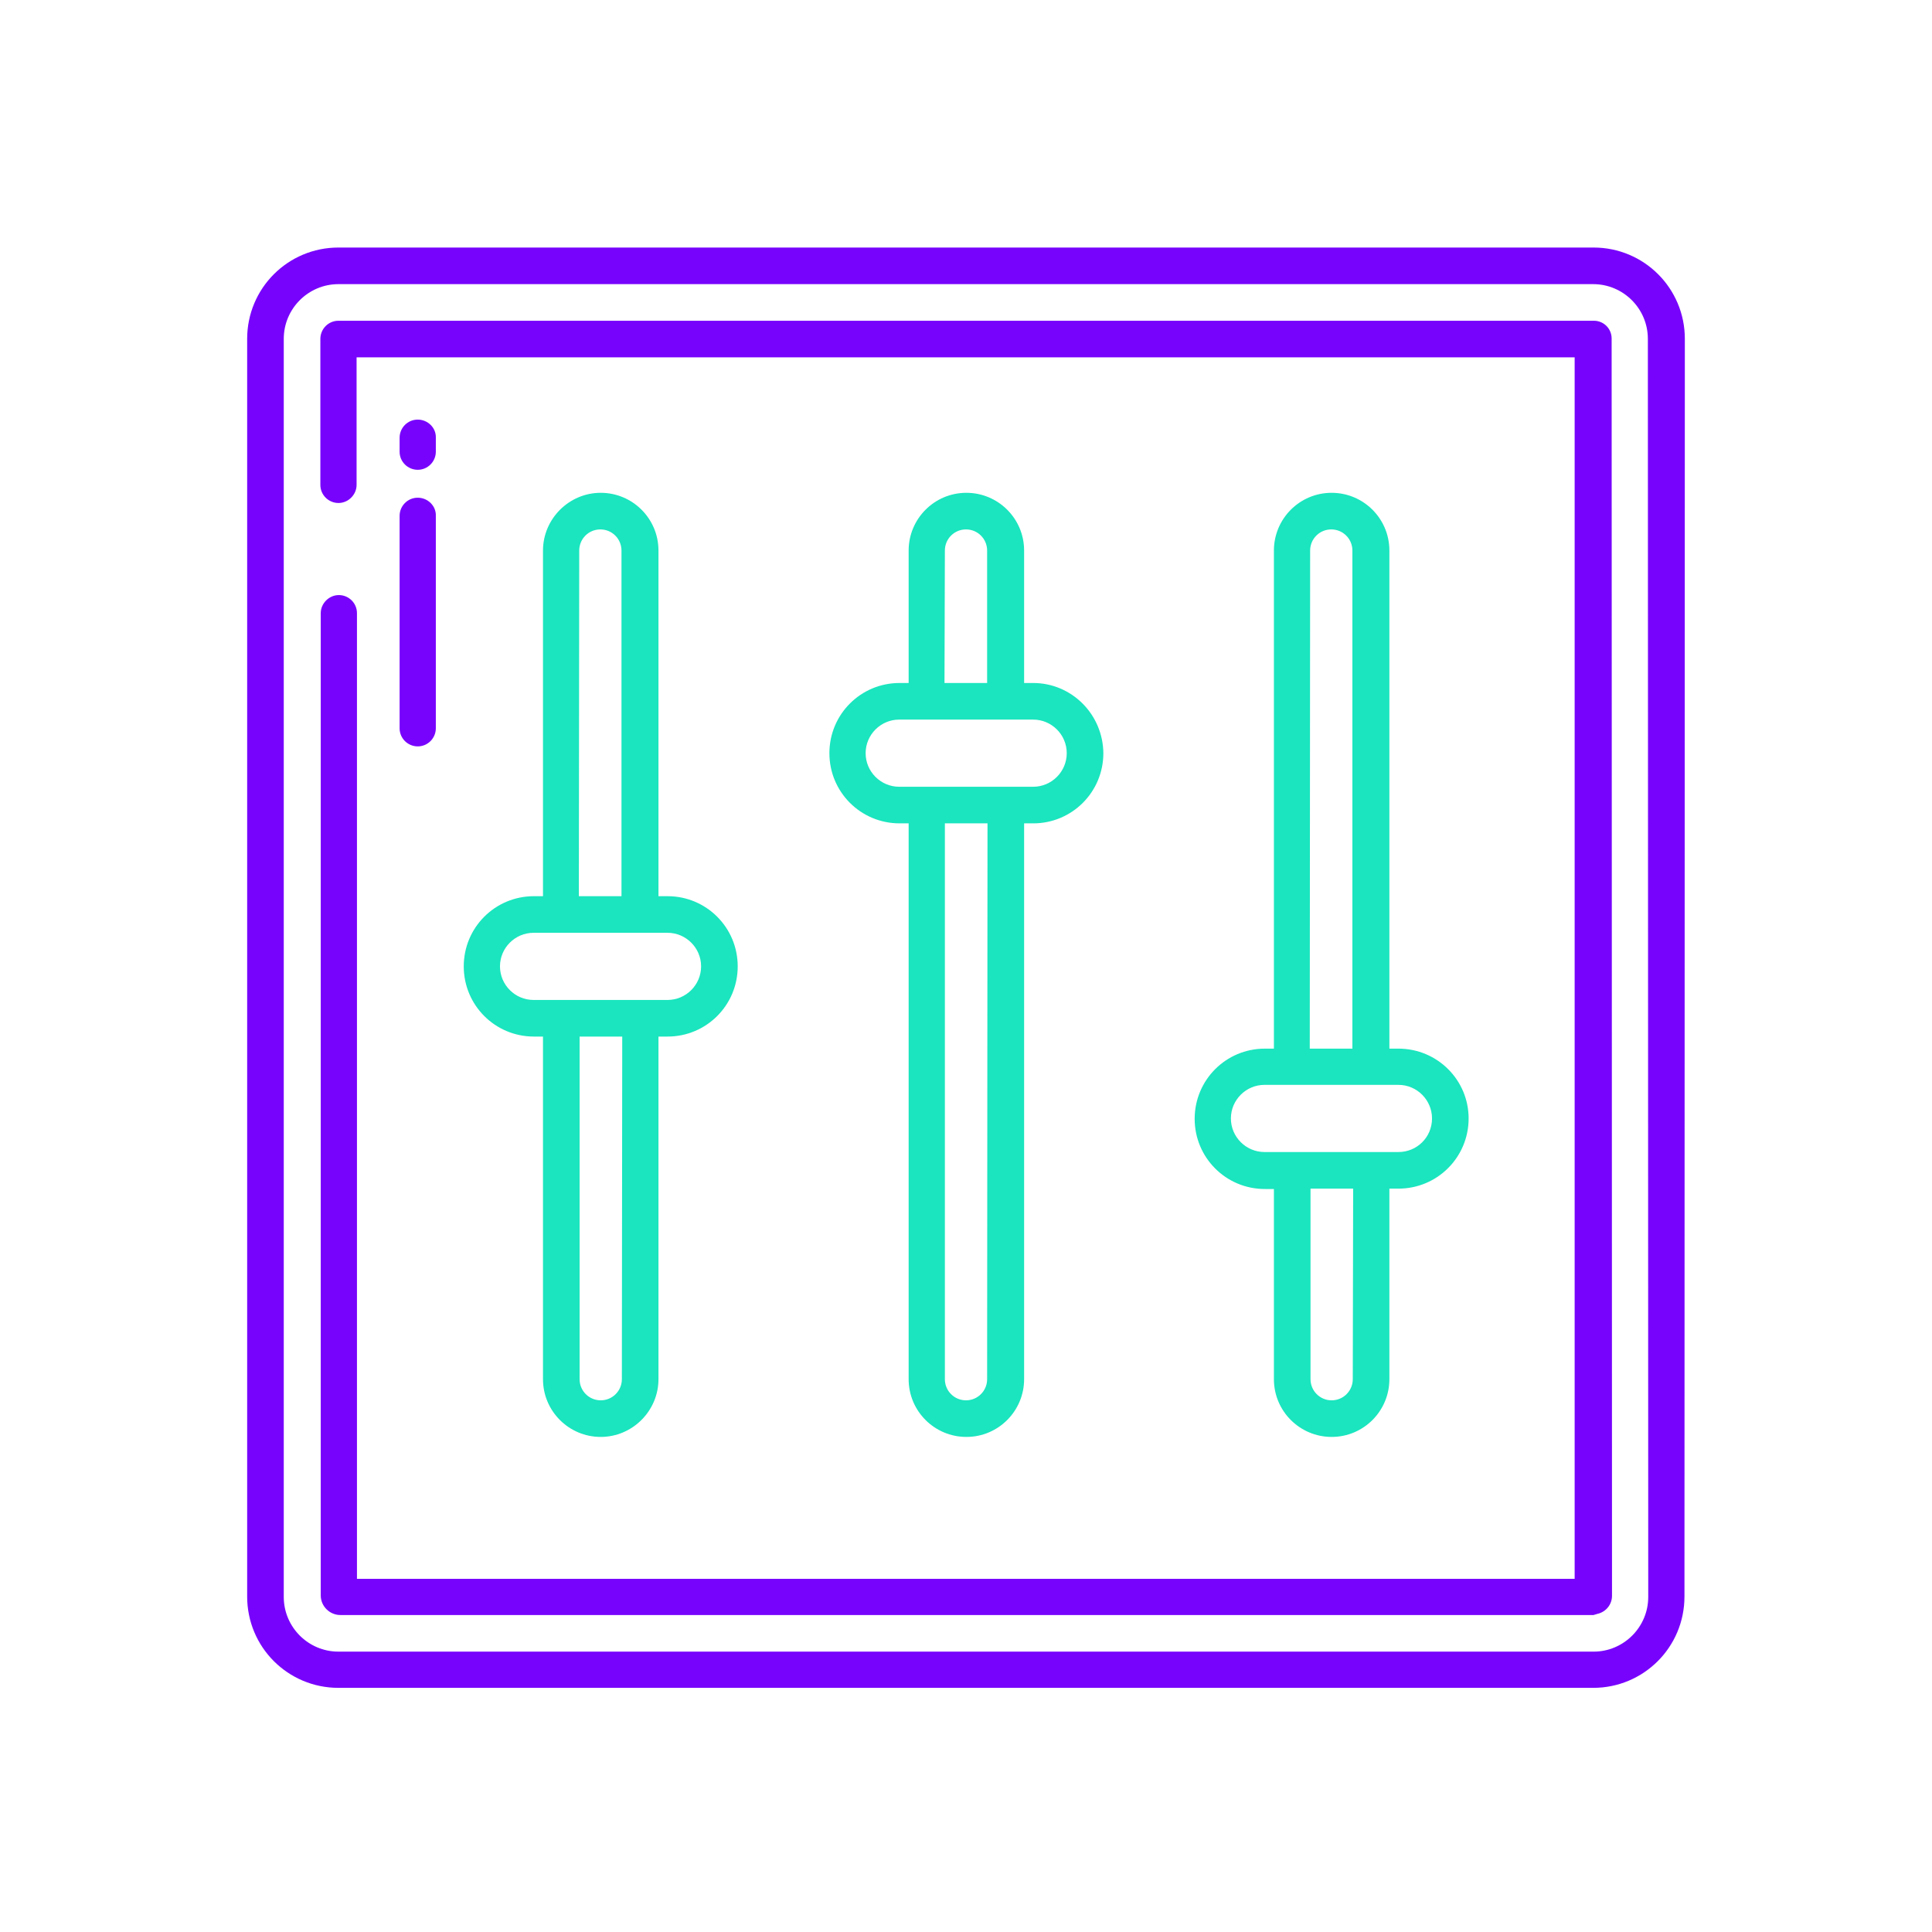 <svg version="1.1" id="Layer_1" xmlns="http://www.w3.org/2000/svg" x="0" y="0" viewBox="0 0 512 512" style="enable-background:new 0 0 512 512" xml:space="preserve"><style>.st0{fill:#1ae5be}.st1{fill:#7703fc}</style><path class="st0" d="M273.8 181h-2.4v-35.1c0-8.5-6.9-15.3-15.3-15.3-8.5 0-15.3 6.9-15.3 15.3V181h-2.4c-10.3 0-18.6 8.3-18.6 18.6s8.3 18.6 18.6 18.6h2.4v147.3c0 8.5 6.9 15.3 15.3 15.3 8.5 0 15.3-6.9 15.3-15.3V218.2h2.4c10.3 0 18.6-8.3 18.6-18.6-.1-10.3-8.4-18.6-18.6-18.6zm-23.4-35.1c0-3.1 2.5-5.6 5.6-5.6s5.6 2.5 5.6 5.6V181h-11.3l.1-35.1zm11.2 219.6c0 3.1-2.5 5.6-5.6 5.6s-5.6-2.5-5.6-5.6V218.2h11.3l-.1 147.3zm12.2-157h-35.5c-4.9 0-8.9-4-8.9-8.9s4-8.9 8.9-8.9h35.5c4.9 0 8.9 4 8.9 8.9s-4 8.9-8.9 8.9zM176.9 237.5h-2.4v-91.6c0-8.5-6.9-15.3-15.3-15.3s-15.3 6.9-15.3 15.3v91.6h-2.4c-10.3 0-18.6 8.3-18.6 18.6s8.3 18.6 18.6 18.6h2.4v90.8c0 8.5 6.9 15.3 15.3 15.3s15.3-6.9 15.3-15.3v-90.8h2.4c10.3 0 18.6-8.3 18.6-18.6s-8.3-18.6-18.6-18.6zm-23.4-91.6c0-3.1 2.5-5.6 5.6-5.6s5.6 2.5 5.6 5.6v91.6h-11.3l.1-91.6zm11.3 219.6c0 3.1-2.5 5.6-5.6 5.6s-5.6-2.5-5.6-5.6v-90.8h11.3l-.1 90.8zM176.9 265h-35.5c-4.9 0-8.9-4-8.9-8.9s4-8.9 8.9-8.9h35.5c4.9 0 8.9 4 8.9 8.9s-4 8.9-8.9 8.9zM370.6 277.9h-2.4v-132c0-8.5-6.9-15.3-15.3-15.3-8.5 0-15.3 6.9-15.3 15.3v132h-2.4c-10.3 0-18.6 8.3-18.6 18.6s8.3 18.6 18.6 18.6h2.4v50.4c0 8.5 6.9 15.3 15.3 15.3 8.5 0 15.3-6.9 15.3-15.3V315h2.4c10.3 0 18.6-8.3 18.6-18.6 0-10.2-8.3-18.5-18.6-18.5zm-23.4-132c0-3.1 2.5-5.6 5.6-5.6s5.6 2.5 5.6 5.6v132h-11.3l.1-132zm11.3 219.6c0 3.1-2.5 5.6-5.6 5.6s-5.6-2.5-5.6-5.6V315h11.3l-.1 50.5zm12.1-60.2h-35.5c-4.9 0-8.9-4-8.9-8.9s4-8.9 8.9-8.9h35.5c4.9 0 8.9 4 8.9 8.9 0 5-4 8.9-8.9 8.9z"/><path class="st1" d="M446.5 89.8c0-13.4-10.8-24.2-24.2-24.2H89.7c-13.4 0-24.2 10.8-24.2 24.2v333.3c0 13.4 10.8 24.2 24.2 24.2h332.5c13.4 0 24.2-10.8 24.2-24.2l.1-333.3zm-9.7 333.4c0 8-6.5 14.5-14.5 14.5H89.7c-8 0-14.5-6.5-14.5-14.5V89.8c0-8 6.5-14.5 14.5-14.5h332.5c8 0 14.5 6.5 14.5 14.5l.1 333.4z"/><path class="st1" d="M110.7 111.2c-2.7 0-4.8 2.2-4.8 4.8v3.7c0 2.7 2.2 4.8 4.8 4.8 2.7 0 4.8-2.2 4.8-4.8V116c.1-2.6-2.1-4.8-4.8-4.8zM110.7 131.9c-2.7 0-4.8 2.2-4.8 4.8V193c0 2.7 2.2 4.8 4.8 4.8 2.7 0 4.8-2.2 4.8-4.8v-56.3c.1-2.6-2.1-4.8-4.8-4.8z"/><path class="st1" d="M427.1 89.7c0-2.6-2.1-4.7-4.7-4.7H89.7c-2.7 0-4.8 2.2-4.8 4.8v38.7c0 2.7 2.2 4.8 4.8 4.8s4.8-2.2 4.8-4.8V94.7h322.8v323.7H94.6V162.5c0-2.7-2.2-4.8-4.8-4.8s-4.8 2.2-4.8 4.8v260.3c0 2.9 2.4 5.2 5.2 5.2h332.1c.3-.1.7-.2 1-.3 2.3-.5 3.9-2.5 3.9-4.8l-.1-333.2z"/></svg>
